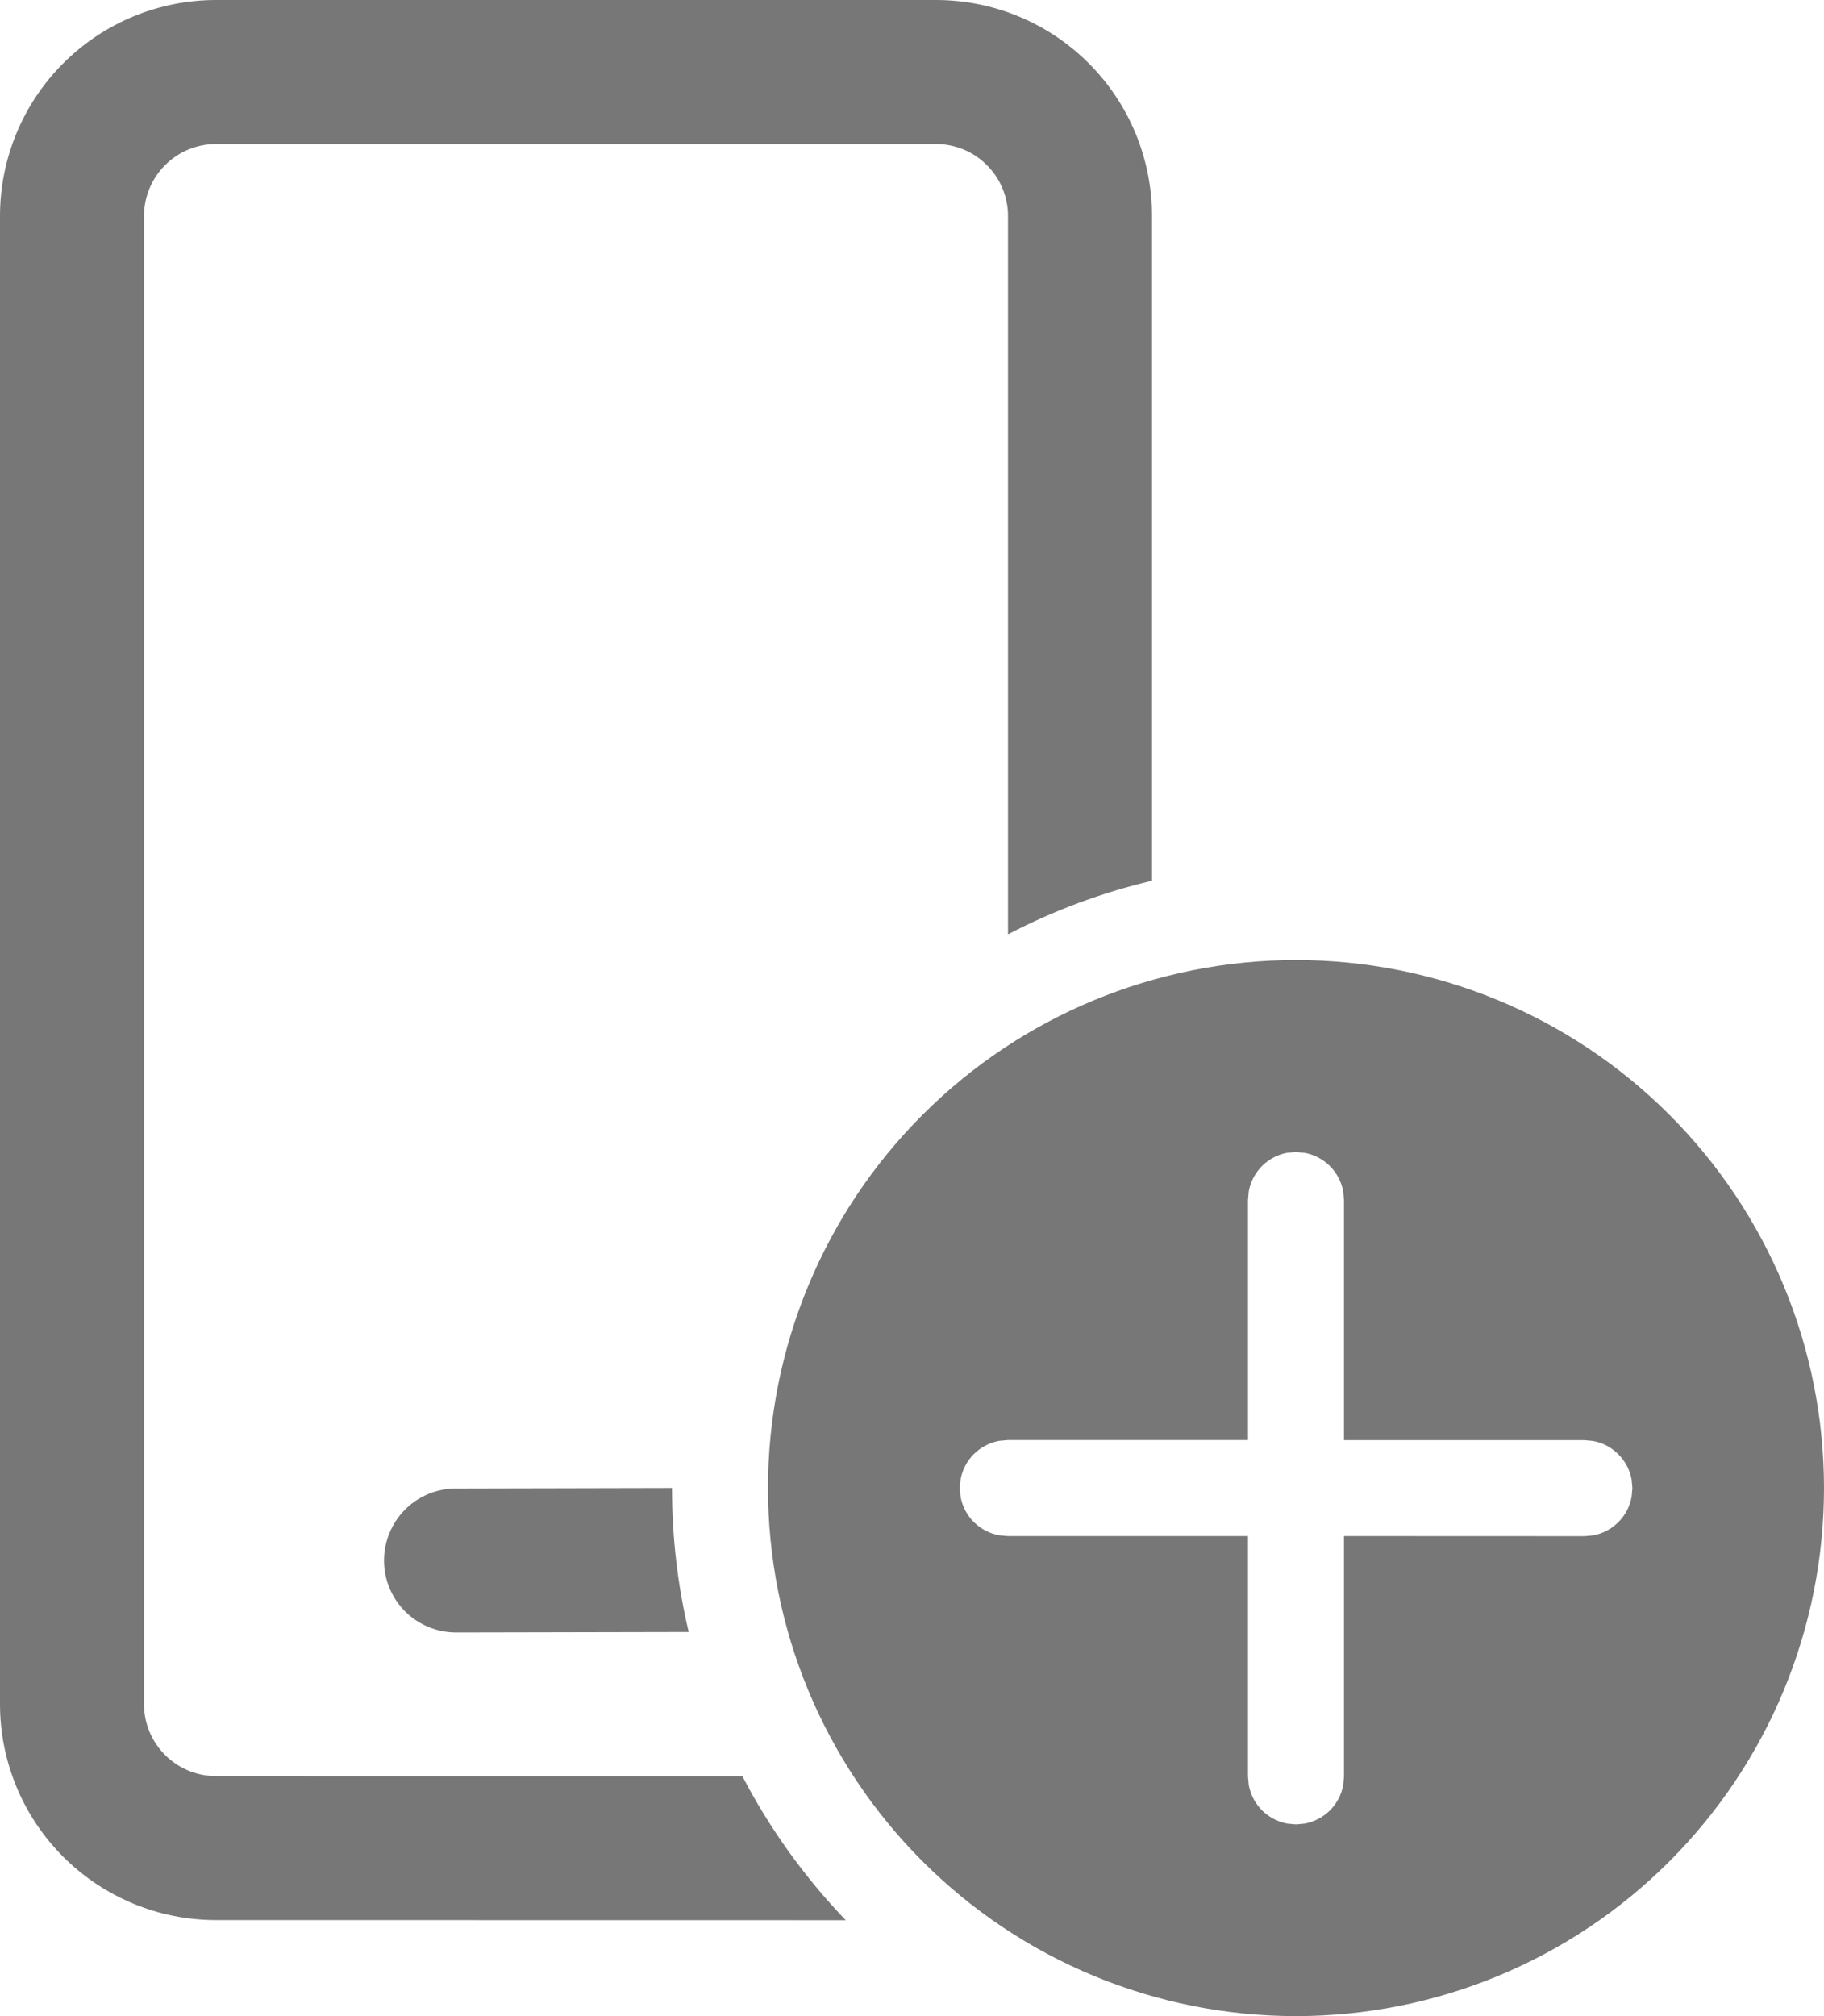 <svg width="19" height="21" viewBox="0 0 19 21" fill="none" xmlns="http://www.w3.org/2000/svg">
<path d="M13.5 10C14.959 10 16.358 10.579 17.389 11.611C18.421 12.642 19 14.041 19 15.5C19 16.959 18.421 18.358 17.389 19.389C16.358 20.421 14.959 21 13.5 21C12.041 21 10.642 20.421 9.611 19.389C8.579 18.358 8 16.959 8 15.5C8 14.041 8.579 12.642 9.611 11.611C10.642 10.579 12.041 10 13.5 10V10ZM9.75 0C10.347 0 10.919 0.237 11.341 0.659C11.763 1.081 12 1.653 12 2.25V9.174C11.479 9.297 10.975 9.484 10.5 9.732V2.25C10.5 2.051 10.421 1.86 10.28 1.72C10.14 1.579 9.949 1.5 9.75 1.5H2.25C2.051 1.5 1.86 1.579 1.72 1.72C1.579 1.86 1.5 2.051 1.5 2.25V17.75C1.5 18.164 1.836 18.5 2.25 18.5L7.733 18.501C8.02 19.052 8.384 19.557 8.81 20.001L2.25 20C1.653 20 1.081 19.763 0.659 19.341C0.237 18.919 0 18.347 0 17.75V2.25C0 1.653 0.237 1.081 0.659 0.659C1.081 0.237 1.653 0 2.25 0H9.75ZM13.5 12L13.41 12.007C13.31 12.025 13.218 12.073 13.146 12.145C13.075 12.217 13.026 12.309 13.008 12.409L13 12.5V15H10.498L10.408 15.008C10.308 15.026 10.216 15.075 10.144 15.146C10.072 15.218 10.024 15.31 10.006 15.41L9.998 15.5L10.006 15.59C10.024 15.69 10.072 15.782 10.144 15.854C10.216 15.925 10.308 15.974 10.408 15.992L10.498 16H13V18.503L13.008 18.593C13.026 18.693 13.075 18.785 13.146 18.857C13.218 18.928 13.31 18.977 13.41 18.995L13.5 19.003L13.59 18.995C13.69 18.977 13.782 18.928 13.854 18.857C13.925 18.785 13.974 18.693 13.992 18.593L14 18.503V16L16.504 16.001L16.594 15.993C16.694 15.975 16.786 15.927 16.858 15.855C16.93 15.783 16.978 15.691 16.996 15.591L17.004 15.501L16.996 15.411C16.978 15.311 16.929 15.219 16.857 15.147C16.785 15.075 16.693 15.027 16.593 15.009L16.503 15.001H14V12.501L13.992 12.411C13.974 12.311 13.926 12.219 13.854 12.147C13.782 12.075 13.69 12.026 13.59 12.008L13.5 12ZM4.749 15.504L7 15.499C7 16.016 7.06 16.519 7.174 16.999L4.751 17.004C4.552 17.004 4.361 16.925 4.22 16.785C4.08 16.645 4 16.454 4 16.255C4 16.056 4.079 15.865 4.219 15.724C4.359 15.584 4.55 15.504 4.749 15.504V15.504Z" fill="#777777"/>
</svg>

